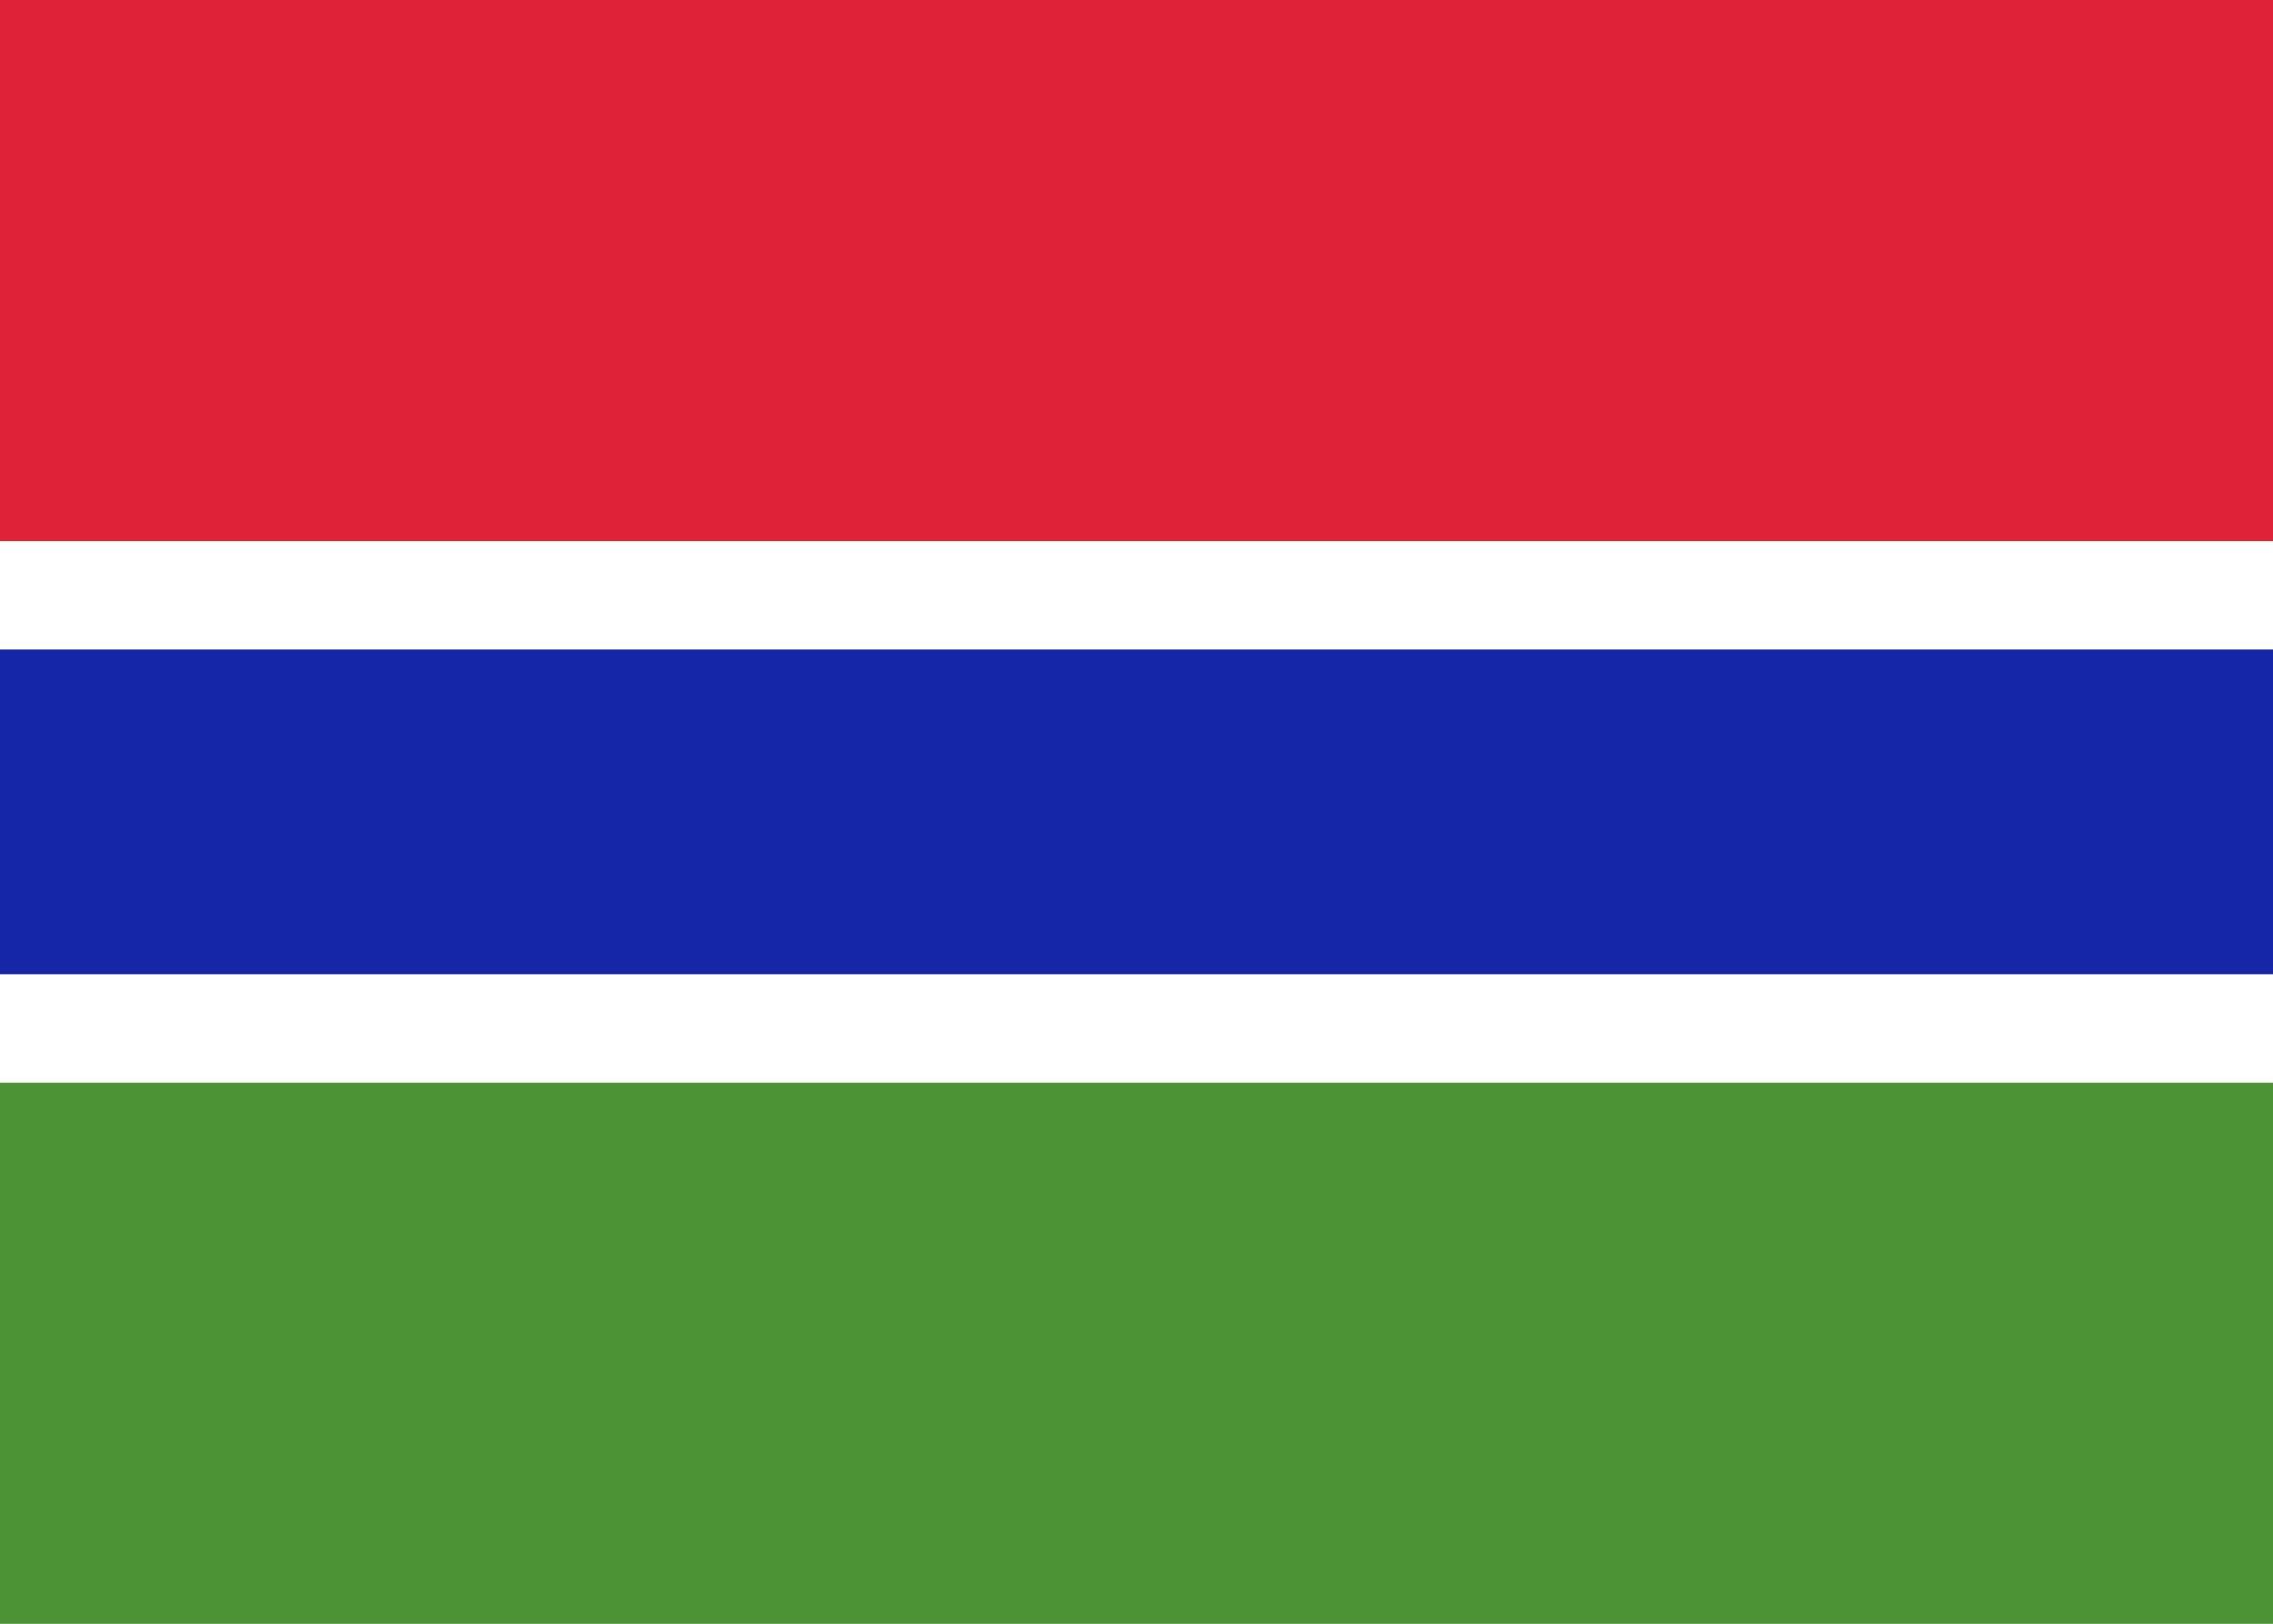 <svg fill="none" xmlns="http://www.w3.org/2000/svg" viewBox="0 0 28 20"><rect x="0" y="0" width="28" height="20" fill="#333333" stroke="none"/><g clip-path="url(#clip0_503_2766)"><path d="M0 8.88109e-06C9.333 -8.36891e-05 18.667 0 28 0C28 6.667 28 13.333 28 20C18.667 20 9.333 20 0 20V8.88109e-06Z" fill="#FFFFFF"/><path fill-rule="evenodd" clip-rule="evenodd" d="M0 6.667H28V0L0 8.88109e-06V6.667Z" fill="#DF2237"/><path fill-rule="evenodd" clip-rule="evenodd" d="M0 20H28V13.333H0V20Z" fill="#4B9334"/><path fill-rule="evenodd" clip-rule="evenodd" d="M0 13.333H28V6.667H0V13.333Z" fill="#FFFFFF"/><path fill-rule="evenodd" clip-rule="evenodd" d="M0 12H28V8H0V12Z" fill="#1526A7"/></g><defs><clipPath id="clip0_503_2766"><rect width="28" height="20" fill="#FFFFFF"/></clipPath></defs></svg>